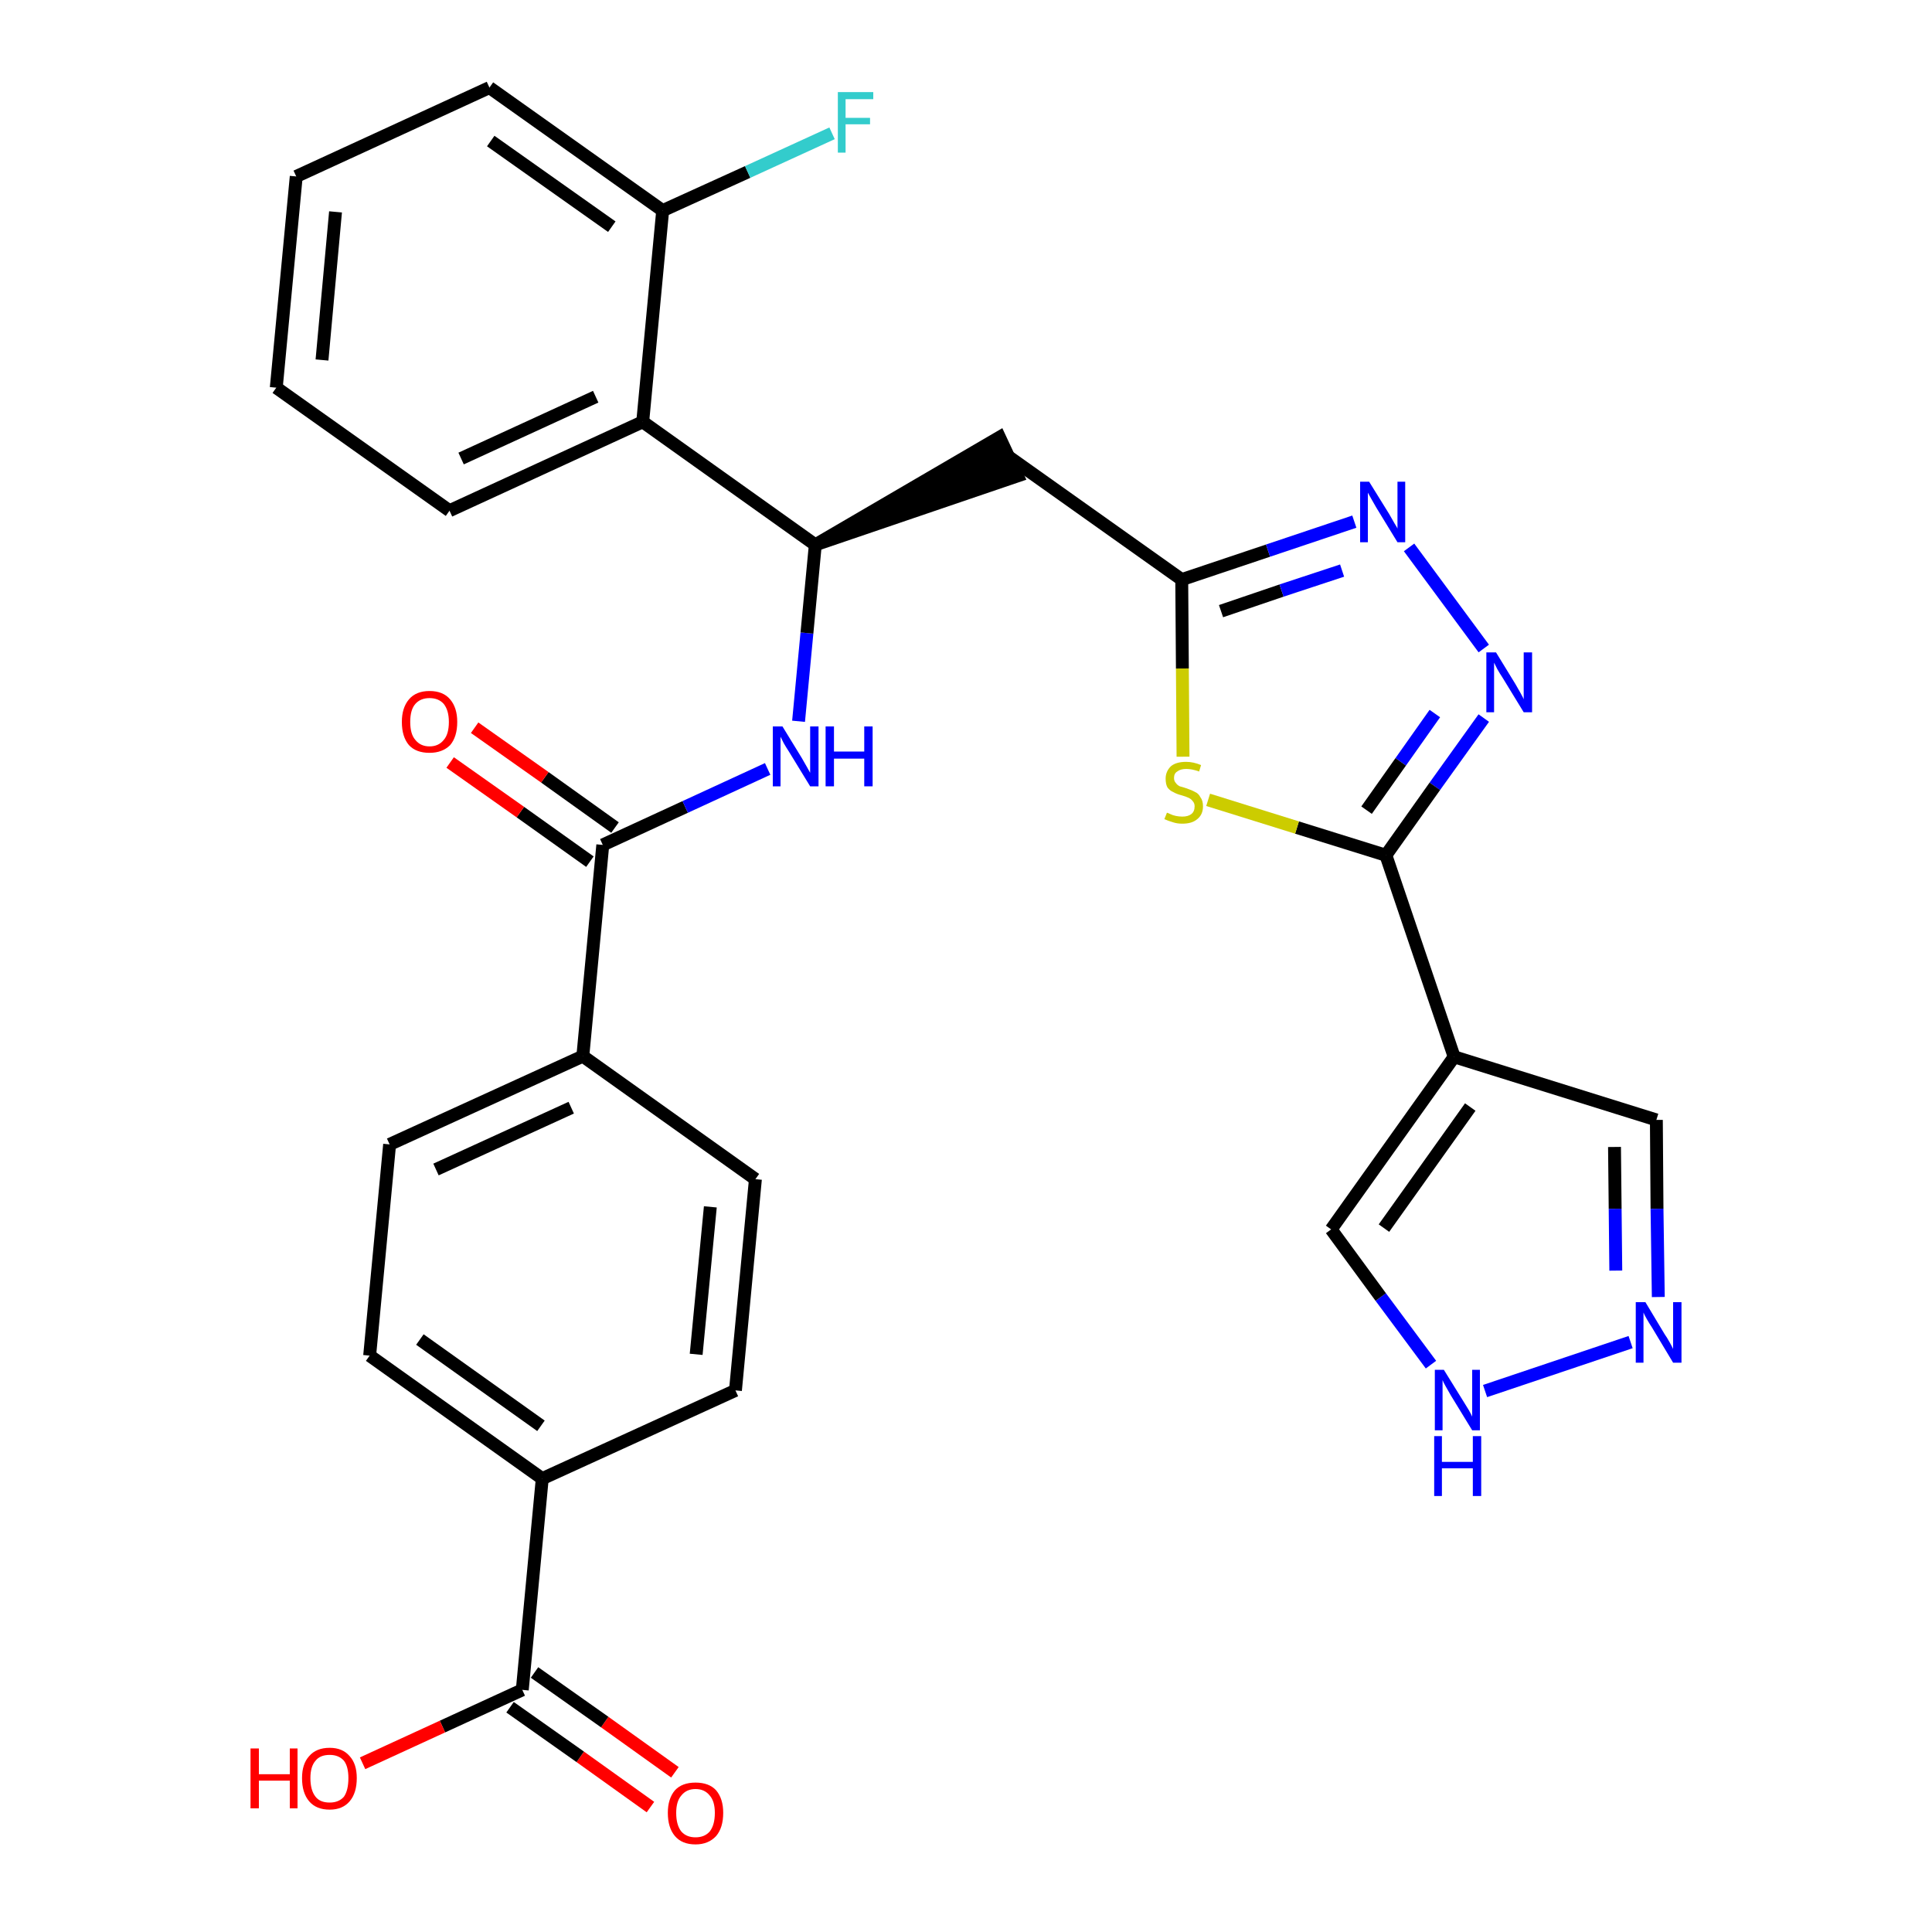 <?xml version='1.0' encoding='iso-8859-1'?>
<svg version='1.1' baseProfile='full'
              xmlns='http://www.w3.org/2000/svg'
                      xmlns:rdkit='http://www.rdkit.org/xml'
                      xmlns:xlink='http://www.w3.org/1999/xlink'
                  xml:space='preserve'
width='300px' height='300px' viewBox='0 0 300 300'>
<!-- END OF HEADER -->
<path class='bond-0 atom-0 atom-1' d='M 104.8,275.2 L 93.9,267.4' style='fill:none;fill-rule:evenodd;stroke:#FF0000;stroke-width:2.0px;stroke-linecap:butt;stroke-linejoin:miter;stroke-opacity:1' />
<path class='bond-0 atom-0 atom-1' d='M 93.9,267.4 L 83.0,259.7' style='fill:none;fill-rule:evenodd;stroke:#000000;stroke-width:2.0px;stroke-linecap:butt;stroke-linejoin:miter;stroke-opacity:1' />
<path class='bond-0 atom-0 atom-1' d='M 101.0,280.6 L 90.1,272.8' style='fill:none;fill-rule:evenodd;stroke:#FF0000;stroke-width:2.0px;stroke-linecap:butt;stroke-linejoin:miter;stroke-opacity:1' />
<path class='bond-0 atom-0 atom-1' d='M 90.1,272.8 L 79.2,265.1' style='fill:none;fill-rule:evenodd;stroke:#000000;stroke-width:2.0px;stroke-linecap:butt;stroke-linejoin:miter;stroke-opacity:1' />
<path class='bond-1 atom-1 atom-2' d='M 81.1,262.4 L 68.7,268.1' style='fill:none;fill-rule:evenodd;stroke:#000000;stroke-width:2.0px;stroke-linecap:butt;stroke-linejoin:miter;stroke-opacity:1' />
<path class='bond-1 atom-1 atom-2' d='M 68.7,268.1 L 56.3,273.8' style='fill:none;fill-rule:evenodd;stroke:#FF0000;stroke-width:2.0px;stroke-linecap:butt;stroke-linejoin:miter;stroke-opacity:1' />
<path class='bond-2 atom-1 atom-3' d='M 81.1,262.4 L 84.2,229.6' style='fill:none;fill-rule:evenodd;stroke:#000000;stroke-width:2.0px;stroke-linecap:butt;stroke-linejoin:miter;stroke-opacity:1' />
<path class='bond-3 atom-3 atom-4' d='M 84.2,229.6 L 57.4,210.5' style='fill:none;fill-rule:evenodd;stroke:#000000;stroke-width:2.0px;stroke-linecap:butt;stroke-linejoin:miter;stroke-opacity:1' />
<path class='bond-3 atom-3 atom-4' d='M 84.0,221.4 L 65.2,208.0' style='fill:none;fill-rule:evenodd;stroke:#000000;stroke-width:2.0px;stroke-linecap:butt;stroke-linejoin:miter;stroke-opacity:1' />
<path class='bond-30 atom-30 atom-3' d='M 114.2,215.9 L 84.2,229.6' style='fill:none;fill-rule:evenodd;stroke:#000000;stroke-width:2.0px;stroke-linecap:butt;stroke-linejoin:miter;stroke-opacity:1' />
<path class='bond-4 atom-4 atom-5' d='M 57.4,210.5 L 60.5,177.7' style='fill:none;fill-rule:evenodd;stroke:#000000;stroke-width:2.0px;stroke-linecap:butt;stroke-linejoin:miter;stroke-opacity:1' />
<path class='bond-5 atom-5 atom-6' d='M 60.5,177.7 L 90.5,164.0' style='fill:none;fill-rule:evenodd;stroke:#000000;stroke-width:2.0px;stroke-linecap:butt;stroke-linejoin:miter;stroke-opacity:1' />
<path class='bond-5 atom-5 atom-6' d='M 67.7,181.6 L 88.7,172.0' style='fill:none;fill-rule:evenodd;stroke:#000000;stroke-width:2.0px;stroke-linecap:butt;stroke-linejoin:miter;stroke-opacity:1' />
<path class='bond-6 atom-6 atom-7' d='M 90.5,164.0 L 93.6,131.2' style='fill:none;fill-rule:evenodd;stroke:#000000;stroke-width:2.0px;stroke-linecap:butt;stroke-linejoin:miter;stroke-opacity:1' />
<path class='bond-28 atom-6 atom-29' d='M 90.5,164.0 L 117.3,183.1' style='fill:none;fill-rule:evenodd;stroke:#000000;stroke-width:2.0px;stroke-linecap:butt;stroke-linejoin:miter;stroke-opacity:1' />
<path class='bond-7 atom-7 atom-8' d='M 95.5,128.5 L 84.6,120.7' style='fill:none;fill-rule:evenodd;stroke:#000000;stroke-width:2.0px;stroke-linecap:butt;stroke-linejoin:miter;stroke-opacity:1' />
<path class='bond-7 atom-7 atom-8' d='M 84.6,120.7 L 73.7,113.0' style='fill:none;fill-rule:evenodd;stroke:#FF0000;stroke-width:2.0px;stroke-linecap:butt;stroke-linejoin:miter;stroke-opacity:1' />
<path class='bond-7 atom-7 atom-8' d='M 91.6,133.8 L 80.8,126.1' style='fill:none;fill-rule:evenodd;stroke:#000000;stroke-width:2.0px;stroke-linecap:butt;stroke-linejoin:miter;stroke-opacity:1' />
<path class='bond-7 atom-7 atom-8' d='M 80.8,126.1 L 69.9,118.4' style='fill:none;fill-rule:evenodd;stroke:#FF0000;stroke-width:2.0px;stroke-linecap:butt;stroke-linejoin:miter;stroke-opacity:1' />
<path class='bond-8 atom-7 atom-9' d='M 93.6,131.2 L 106.4,125.3' style='fill:none;fill-rule:evenodd;stroke:#000000;stroke-width:2.0px;stroke-linecap:butt;stroke-linejoin:miter;stroke-opacity:1' />
<path class='bond-8 atom-7 atom-9' d='M 106.4,125.3 L 119.2,119.4' style='fill:none;fill-rule:evenodd;stroke:#0000FF;stroke-width:2.0px;stroke-linecap:butt;stroke-linejoin:miter;stroke-opacity:1' />
<path class='bond-9 atom-9 atom-10' d='M 124.0,112.0 L 125.3,98.3' style='fill:none;fill-rule:evenodd;stroke:#0000FF;stroke-width:2.0px;stroke-linecap:butt;stroke-linejoin:miter;stroke-opacity:1' />
<path class='bond-9 atom-9 atom-10' d='M 125.3,98.3 L 126.6,84.6' style='fill:none;fill-rule:evenodd;stroke:#000000;stroke-width:2.0px;stroke-linecap:butt;stroke-linejoin:miter;stroke-opacity:1' />
<path class='bond-10 atom-10 atom-11' d='M 126.6,84.6 L 158.0,73.9 L 155.2,67.9 Z' style='fill:#000000;fill-rule:evenodd;fill-opacity:1;stroke:#000000;stroke-width:2.0px;stroke-linecap:butt;stroke-linejoin:miter;stroke-opacity:1;' />
<path class='bond-21 atom-10 atom-22' d='M 126.6,84.6 L 99.8,65.5' style='fill:none;fill-rule:evenodd;stroke:#000000;stroke-width:2.0px;stroke-linecap:butt;stroke-linejoin:miter;stroke-opacity:1' />
<path class='bond-11 atom-11 atom-12' d='M 156.6,70.9 L 183.5,90.0' style='fill:none;fill-rule:evenodd;stroke:#000000;stroke-width:2.0px;stroke-linecap:butt;stroke-linejoin:miter;stroke-opacity:1' />
<path class='bond-12 atom-12 atom-13' d='M 183.5,90.0 L 196.9,85.5' style='fill:none;fill-rule:evenodd;stroke:#000000;stroke-width:2.0px;stroke-linecap:butt;stroke-linejoin:miter;stroke-opacity:1' />
<path class='bond-12 atom-12 atom-13' d='M 196.9,85.5 L 210.3,81.0' style='fill:none;fill-rule:evenodd;stroke:#0000FF;stroke-width:2.0px;stroke-linecap:butt;stroke-linejoin:miter;stroke-opacity:1' />
<path class='bond-12 atom-12 atom-13' d='M 189.6,94.9 L 199.0,91.7' style='fill:none;fill-rule:evenodd;stroke:#000000;stroke-width:2.0px;stroke-linecap:butt;stroke-linejoin:miter;stroke-opacity:1' />
<path class='bond-12 atom-12 atom-13' d='M 199.0,91.7 L 208.4,88.6' style='fill:none;fill-rule:evenodd;stroke:#0000FF;stroke-width:2.0px;stroke-linecap:butt;stroke-linejoin:miter;stroke-opacity:1' />
<path class='bond-31 atom-21 atom-12' d='M 183.7,117.5 L 183.6,103.8' style='fill:none;fill-rule:evenodd;stroke:#CCCC00;stroke-width:2.0px;stroke-linecap:butt;stroke-linejoin:miter;stroke-opacity:1' />
<path class='bond-31 atom-21 atom-12' d='M 183.6,103.8 L 183.5,90.0' style='fill:none;fill-rule:evenodd;stroke:#000000;stroke-width:2.0px;stroke-linecap:butt;stroke-linejoin:miter;stroke-opacity:1' />
<path class='bond-13 atom-13 atom-14' d='M 218.8,85.0 L 230.4,100.7' style='fill:none;fill-rule:evenodd;stroke:#0000FF;stroke-width:2.0px;stroke-linecap:butt;stroke-linejoin:miter;stroke-opacity:1' />
<path class='bond-14 atom-14 atom-15' d='M 230.4,111.5 L 222.8,122.1' style='fill:none;fill-rule:evenodd;stroke:#0000FF;stroke-width:2.0px;stroke-linecap:butt;stroke-linejoin:miter;stroke-opacity:1' />
<path class='bond-14 atom-14 atom-15' d='M 222.8,122.1 L 215.2,132.8' style='fill:none;fill-rule:evenodd;stroke:#000000;stroke-width:2.0px;stroke-linecap:butt;stroke-linejoin:miter;stroke-opacity:1' />
<path class='bond-14 atom-14 atom-15' d='M 222.8,110.8 L 217.5,118.3' style='fill:none;fill-rule:evenodd;stroke:#0000FF;stroke-width:2.0px;stroke-linecap:butt;stroke-linejoin:miter;stroke-opacity:1' />
<path class='bond-14 atom-14 atom-15' d='M 217.5,118.3 L 212.2,125.8' style='fill:none;fill-rule:evenodd;stroke:#000000;stroke-width:2.0px;stroke-linecap:butt;stroke-linejoin:miter;stroke-opacity:1' />
<path class='bond-15 atom-15 atom-16' d='M 215.2,132.8 L 225.8,164.1' style='fill:none;fill-rule:evenodd;stroke:#000000;stroke-width:2.0px;stroke-linecap:butt;stroke-linejoin:miter;stroke-opacity:1' />
<path class='bond-20 atom-15 atom-21' d='M 215.2,132.8 L 201.4,128.5' style='fill:none;fill-rule:evenodd;stroke:#000000;stroke-width:2.0px;stroke-linecap:butt;stroke-linejoin:miter;stroke-opacity:1' />
<path class='bond-20 atom-15 atom-21' d='M 201.4,128.5 L 187.6,124.2' style='fill:none;fill-rule:evenodd;stroke:#CCCC00;stroke-width:2.0px;stroke-linecap:butt;stroke-linejoin:miter;stroke-opacity:1' />
<path class='bond-16 atom-16 atom-17' d='M 225.8,164.1 L 257.2,173.9' style='fill:none;fill-rule:evenodd;stroke:#000000;stroke-width:2.0px;stroke-linecap:butt;stroke-linejoin:miter;stroke-opacity:1' />
<path class='bond-33 atom-20 atom-16' d='M 206.7,190.9 L 225.8,164.1' style='fill:none;fill-rule:evenodd;stroke:#000000;stroke-width:2.0px;stroke-linecap:butt;stroke-linejoin:miter;stroke-opacity:1' />
<path class='bond-33 atom-20 atom-16' d='M 214.9,190.7 L 228.3,171.9' style='fill:none;fill-rule:evenodd;stroke:#000000;stroke-width:2.0px;stroke-linecap:butt;stroke-linejoin:miter;stroke-opacity:1' />
<path class='bond-17 atom-17 atom-18' d='M 257.2,173.9 L 257.3,187.7' style='fill:none;fill-rule:evenodd;stroke:#000000;stroke-width:2.0px;stroke-linecap:butt;stroke-linejoin:miter;stroke-opacity:1' />
<path class='bond-17 atom-17 atom-18' d='M 257.3,187.7 L 257.5,201.4' style='fill:none;fill-rule:evenodd;stroke:#0000FF;stroke-width:2.0px;stroke-linecap:butt;stroke-linejoin:miter;stroke-opacity:1' />
<path class='bond-17 atom-17 atom-18' d='M 250.7,178.1 L 250.8,187.7' style='fill:none;fill-rule:evenodd;stroke:#000000;stroke-width:2.0px;stroke-linecap:butt;stroke-linejoin:miter;stroke-opacity:1' />
<path class='bond-17 atom-17 atom-18' d='M 250.8,187.7 L 250.9,197.3' style='fill:none;fill-rule:evenodd;stroke:#0000FF;stroke-width:2.0px;stroke-linecap:butt;stroke-linejoin:miter;stroke-opacity:1' />
<path class='bond-18 atom-18 atom-19' d='M 253.2,208.4 L 230.6,216.0' style='fill:none;fill-rule:evenodd;stroke:#0000FF;stroke-width:2.0px;stroke-linecap:butt;stroke-linejoin:miter;stroke-opacity:1' />
<path class='bond-19 atom-19 atom-20' d='M 222.2,211.9 L 214.4,201.4' style='fill:none;fill-rule:evenodd;stroke:#0000FF;stroke-width:2.0px;stroke-linecap:butt;stroke-linejoin:miter;stroke-opacity:1' />
<path class='bond-19 atom-19 atom-20' d='M 214.4,201.4 L 206.7,190.9' style='fill:none;fill-rule:evenodd;stroke:#000000;stroke-width:2.0px;stroke-linecap:butt;stroke-linejoin:miter;stroke-opacity:1' />
<path class='bond-22 atom-22 atom-23' d='M 99.8,65.5 L 69.8,79.3' style='fill:none;fill-rule:evenodd;stroke:#000000;stroke-width:2.0px;stroke-linecap:butt;stroke-linejoin:miter;stroke-opacity:1' />
<path class='bond-22 atom-22 atom-23' d='M 92.5,61.6 L 71.6,71.2' style='fill:none;fill-rule:evenodd;stroke:#000000;stroke-width:2.0px;stroke-linecap:butt;stroke-linejoin:miter;stroke-opacity:1' />
<path class='bond-32 atom-27 atom-22' d='M 102.9,32.7 L 99.8,65.5' style='fill:none;fill-rule:evenodd;stroke:#000000;stroke-width:2.0px;stroke-linecap:butt;stroke-linejoin:miter;stroke-opacity:1' />
<path class='bond-23 atom-23 atom-24' d='M 69.8,79.3 L 42.9,60.2' style='fill:none;fill-rule:evenodd;stroke:#000000;stroke-width:2.0px;stroke-linecap:butt;stroke-linejoin:miter;stroke-opacity:1' />
<path class='bond-24 atom-24 atom-25' d='M 42.9,60.2 L 46.0,27.4' style='fill:none;fill-rule:evenodd;stroke:#000000;stroke-width:2.0px;stroke-linecap:butt;stroke-linejoin:miter;stroke-opacity:1' />
<path class='bond-24 atom-24 atom-25' d='M 50.0,55.9 L 52.1,32.9' style='fill:none;fill-rule:evenodd;stroke:#000000;stroke-width:2.0px;stroke-linecap:butt;stroke-linejoin:miter;stroke-opacity:1' />
<path class='bond-25 atom-25 atom-26' d='M 46.0,27.4 L 76.0,13.6' style='fill:none;fill-rule:evenodd;stroke:#000000;stroke-width:2.0px;stroke-linecap:butt;stroke-linejoin:miter;stroke-opacity:1' />
<path class='bond-26 atom-26 atom-27' d='M 76.0,13.6 L 102.9,32.7' style='fill:none;fill-rule:evenodd;stroke:#000000;stroke-width:2.0px;stroke-linecap:butt;stroke-linejoin:miter;stroke-opacity:1' />
<path class='bond-26 atom-26 atom-27' d='M 76.2,21.9 L 95.0,35.2' style='fill:none;fill-rule:evenodd;stroke:#000000;stroke-width:2.0px;stroke-linecap:butt;stroke-linejoin:miter;stroke-opacity:1' />
<path class='bond-27 atom-27 atom-28' d='M 102.9,32.7 L 116.1,26.7' style='fill:none;fill-rule:evenodd;stroke:#000000;stroke-width:2.0px;stroke-linecap:butt;stroke-linejoin:miter;stroke-opacity:1' />
<path class='bond-27 atom-27 atom-28' d='M 116.1,26.7 L 129.2,20.7' style='fill:none;fill-rule:evenodd;stroke:#33CCCC;stroke-width:2.0px;stroke-linecap:butt;stroke-linejoin:miter;stroke-opacity:1' />
<path class='bond-29 atom-29 atom-30' d='M 117.3,183.1 L 114.2,215.9' style='fill:none;fill-rule:evenodd;stroke:#000000;stroke-width:2.0px;stroke-linecap:butt;stroke-linejoin:miter;stroke-opacity:1' />
<path class='bond-29 atom-29 atom-30' d='M 110.3,187.4 L 108.1,210.3' style='fill:none;fill-rule:evenodd;stroke:#000000;stroke-width:2.0px;stroke-linecap:butt;stroke-linejoin:miter;stroke-opacity:1' />
<path  class='atom-0' d='M 103.7 281.5
Q 103.7 279.3, 104.8 278.0
Q 105.9 276.8, 108.0 276.8
Q 110.1 276.8, 111.2 278.0
Q 112.3 279.3, 112.3 281.5
Q 112.3 283.8, 111.2 285.1
Q 110.0 286.4, 108.0 286.4
Q 105.9 286.4, 104.8 285.1
Q 103.7 283.8, 103.7 281.5
M 108.0 285.3
Q 109.4 285.3, 110.2 284.4
Q 111.0 283.4, 111.0 281.5
Q 111.0 279.7, 110.2 278.8
Q 109.4 277.8, 108.0 277.8
Q 106.6 277.8, 105.8 278.8
Q 105.0 279.7, 105.0 281.5
Q 105.0 283.4, 105.8 284.4
Q 106.6 285.3, 108.0 285.3
' fill='#FF0000'/>
<path  class='atom-2' d='M 38.9 271.5
L 40.2 271.5
L 40.2 275.5
L 45.0 275.5
L 45.0 271.5
L 46.2 271.5
L 46.2 280.8
L 45.0 280.8
L 45.0 276.5
L 40.2 276.5
L 40.2 280.8
L 38.9 280.8
L 38.9 271.5
' fill='#FF0000'/>
<path  class='atom-2' d='M 46.9 276.1
Q 46.9 273.9, 48.0 272.7
Q 49.1 271.4, 51.2 271.4
Q 53.2 271.4, 54.3 272.7
Q 55.4 273.9, 55.4 276.1
Q 55.4 278.4, 54.3 279.7
Q 53.2 281.0, 51.2 281.0
Q 49.1 281.0, 48.0 279.7
Q 46.9 278.4, 46.9 276.1
M 51.2 279.9
Q 52.6 279.9, 53.4 279.0
Q 54.1 278.0, 54.1 276.1
Q 54.1 274.3, 53.4 273.4
Q 52.6 272.5, 51.2 272.5
Q 49.7 272.5, 49.0 273.4
Q 48.2 274.3, 48.2 276.1
Q 48.2 278.0, 49.0 279.0
Q 49.7 279.9, 51.2 279.9
' fill='#FF0000'/>
<path  class='atom-8' d='M 62.4 112.1
Q 62.4 109.9, 63.5 108.6
Q 64.6 107.3, 66.7 107.3
Q 68.8 107.3, 69.9 108.6
Q 71.0 109.9, 71.0 112.1
Q 71.0 114.4, 69.9 115.7
Q 68.7 116.9, 66.7 116.9
Q 64.6 116.9, 63.5 115.7
Q 62.4 114.4, 62.4 112.1
M 66.7 115.9
Q 68.1 115.9, 68.9 114.9
Q 69.7 114.0, 69.7 112.1
Q 69.7 110.3, 68.9 109.3
Q 68.1 108.4, 66.7 108.4
Q 65.3 108.4, 64.5 109.3
Q 63.7 110.2, 63.7 112.1
Q 63.7 114.0, 64.5 114.9
Q 65.3 115.9, 66.7 115.9
' fill='#FF0000'/>
<path  class='atom-9' d='M 121.5 112.8
L 124.5 117.7
Q 124.8 118.2, 125.3 119.1
Q 125.8 120.0, 125.8 120.0
L 125.8 112.8
L 127.1 112.8
L 127.1 122.1
L 125.8 122.1
L 122.5 116.7
Q 122.1 116.1, 121.7 115.4
Q 121.3 114.6, 121.2 114.4
L 121.2 122.1
L 120.0 122.1
L 120.0 112.8
L 121.5 112.8
' fill='#0000FF'/>
<path  class='atom-9' d='M 128.2 112.8
L 129.5 112.8
L 129.5 116.7
L 134.2 116.7
L 134.2 112.8
L 135.5 112.8
L 135.5 122.1
L 134.2 122.1
L 134.2 117.8
L 129.5 117.8
L 129.5 122.1
L 128.2 122.1
L 128.2 112.8
' fill='#0000FF'/>
<path  class='atom-13' d='M 212.6 74.8
L 215.7 79.8
Q 216.0 80.3, 216.5 81.2
Q 217.0 82.0, 217.0 82.1
L 217.0 74.8
L 218.2 74.8
L 218.2 84.2
L 217.0 84.2
L 213.7 78.8
Q 213.3 78.1, 212.9 77.4
Q 212.5 76.7, 212.4 76.5
L 212.4 84.2
L 211.2 84.2
L 211.2 74.8
L 212.6 74.8
' fill='#0000FF'/>
<path  class='atom-14' d='M 232.3 101.3
L 235.3 106.2
Q 235.6 106.7, 236.1 107.6
Q 236.6 108.5, 236.6 108.6
L 236.6 101.3
L 237.9 101.3
L 237.9 110.6
L 236.6 110.6
L 233.3 105.2
Q 232.9 104.6, 232.5 103.9
Q 232.1 103.1, 232.0 102.9
L 232.0 110.6
L 230.8 110.6
L 230.8 101.3
L 232.3 101.3
' fill='#0000FF'/>
<path  class='atom-18' d='M 255.5 202.2
L 258.5 207.2
Q 258.8 207.6, 259.3 208.5
Q 259.8 209.4, 259.8 209.5
L 259.8 202.2
L 261.1 202.2
L 261.1 211.6
L 259.8 211.6
L 256.5 206.1
Q 256.1 205.5, 255.7 204.8
Q 255.3 204.1, 255.2 203.8
L 255.2 211.6
L 254.0 211.6
L 254.0 202.2
L 255.5 202.2
' fill='#0000FF'/>
<path  class='atom-19' d='M 224.2 212.7
L 227.3 217.7
Q 227.6 218.2, 228.1 219.0
Q 228.6 219.9, 228.6 220.0
L 228.6 212.7
L 229.8 212.7
L 229.8 222.1
L 228.6 222.1
L 225.3 216.7
Q 224.9 216.0, 224.5 215.3
Q 224.1 214.6, 224.0 214.3
L 224.0 222.1
L 222.8 222.1
L 222.8 212.7
L 224.2 212.7
' fill='#0000FF'/>
<path  class='atom-19' d='M 222.7 223.0
L 223.9 223.0
L 223.9 227.0
L 228.7 227.0
L 228.7 223.0
L 230.0 223.0
L 230.0 232.3
L 228.7 232.3
L 228.7 228.0
L 223.9 228.0
L 223.9 232.3
L 222.7 232.3
L 222.7 223.0
' fill='#0000FF'/>
<path  class='atom-21' d='M 181.2 126.2
Q 181.3 126.2, 181.7 126.4
Q 182.1 126.6, 182.6 126.7
Q 183.1 126.8, 183.6 126.8
Q 184.5 126.8, 185.0 126.4
Q 185.5 126.0, 185.5 125.2
Q 185.5 124.7, 185.2 124.4
Q 185.0 124.1, 184.6 123.9
Q 184.2 123.7, 183.5 123.5
Q 182.7 123.3, 182.2 123.0
Q 181.7 122.8, 181.3 122.3
Q 181.0 121.8, 181.0 120.9
Q 181.0 119.8, 181.8 119.0
Q 182.6 118.3, 184.2 118.3
Q 185.3 118.3, 186.5 118.8
L 186.2 119.8
Q 185.1 119.4, 184.2 119.4
Q 183.3 119.4, 182.8 119.8
Q 182.3 120.1, 182.3 120.8
Q 182.3 121.3, 182.6 121.6
Q 182.8 121.9, 183.2 122.1
Q 183.6 122.2, 184.2 122.4
Q 185.1 122.7, 185.6 123.0
Q 186.1 123.2, 186.4 123.8
Q 186.8 124.3, 186.8 125.2
Q 186.8 126.5, 185.9 127.2
Q 185.1 127.9, 183.6 127.9
Q 182.8 127.9, 182.2 127.7
Q 181.5 127.5, 180.8 127.2
L 181.2 126.2
' fill='#CCCC00'/>
<path  class='atom-28' d='M 130.1 14.3
L 135.6 14.3
L 135.6 15.4
L 131.3 15.4
L 131.3 18.3
L 135.1 18.3
L 135.1 19.3
L 131.3 19.3
L 131.3 23.7
L 130.1 23.7
L 130.1 14.3
' fill='#33CCCC'/>
</svg>
